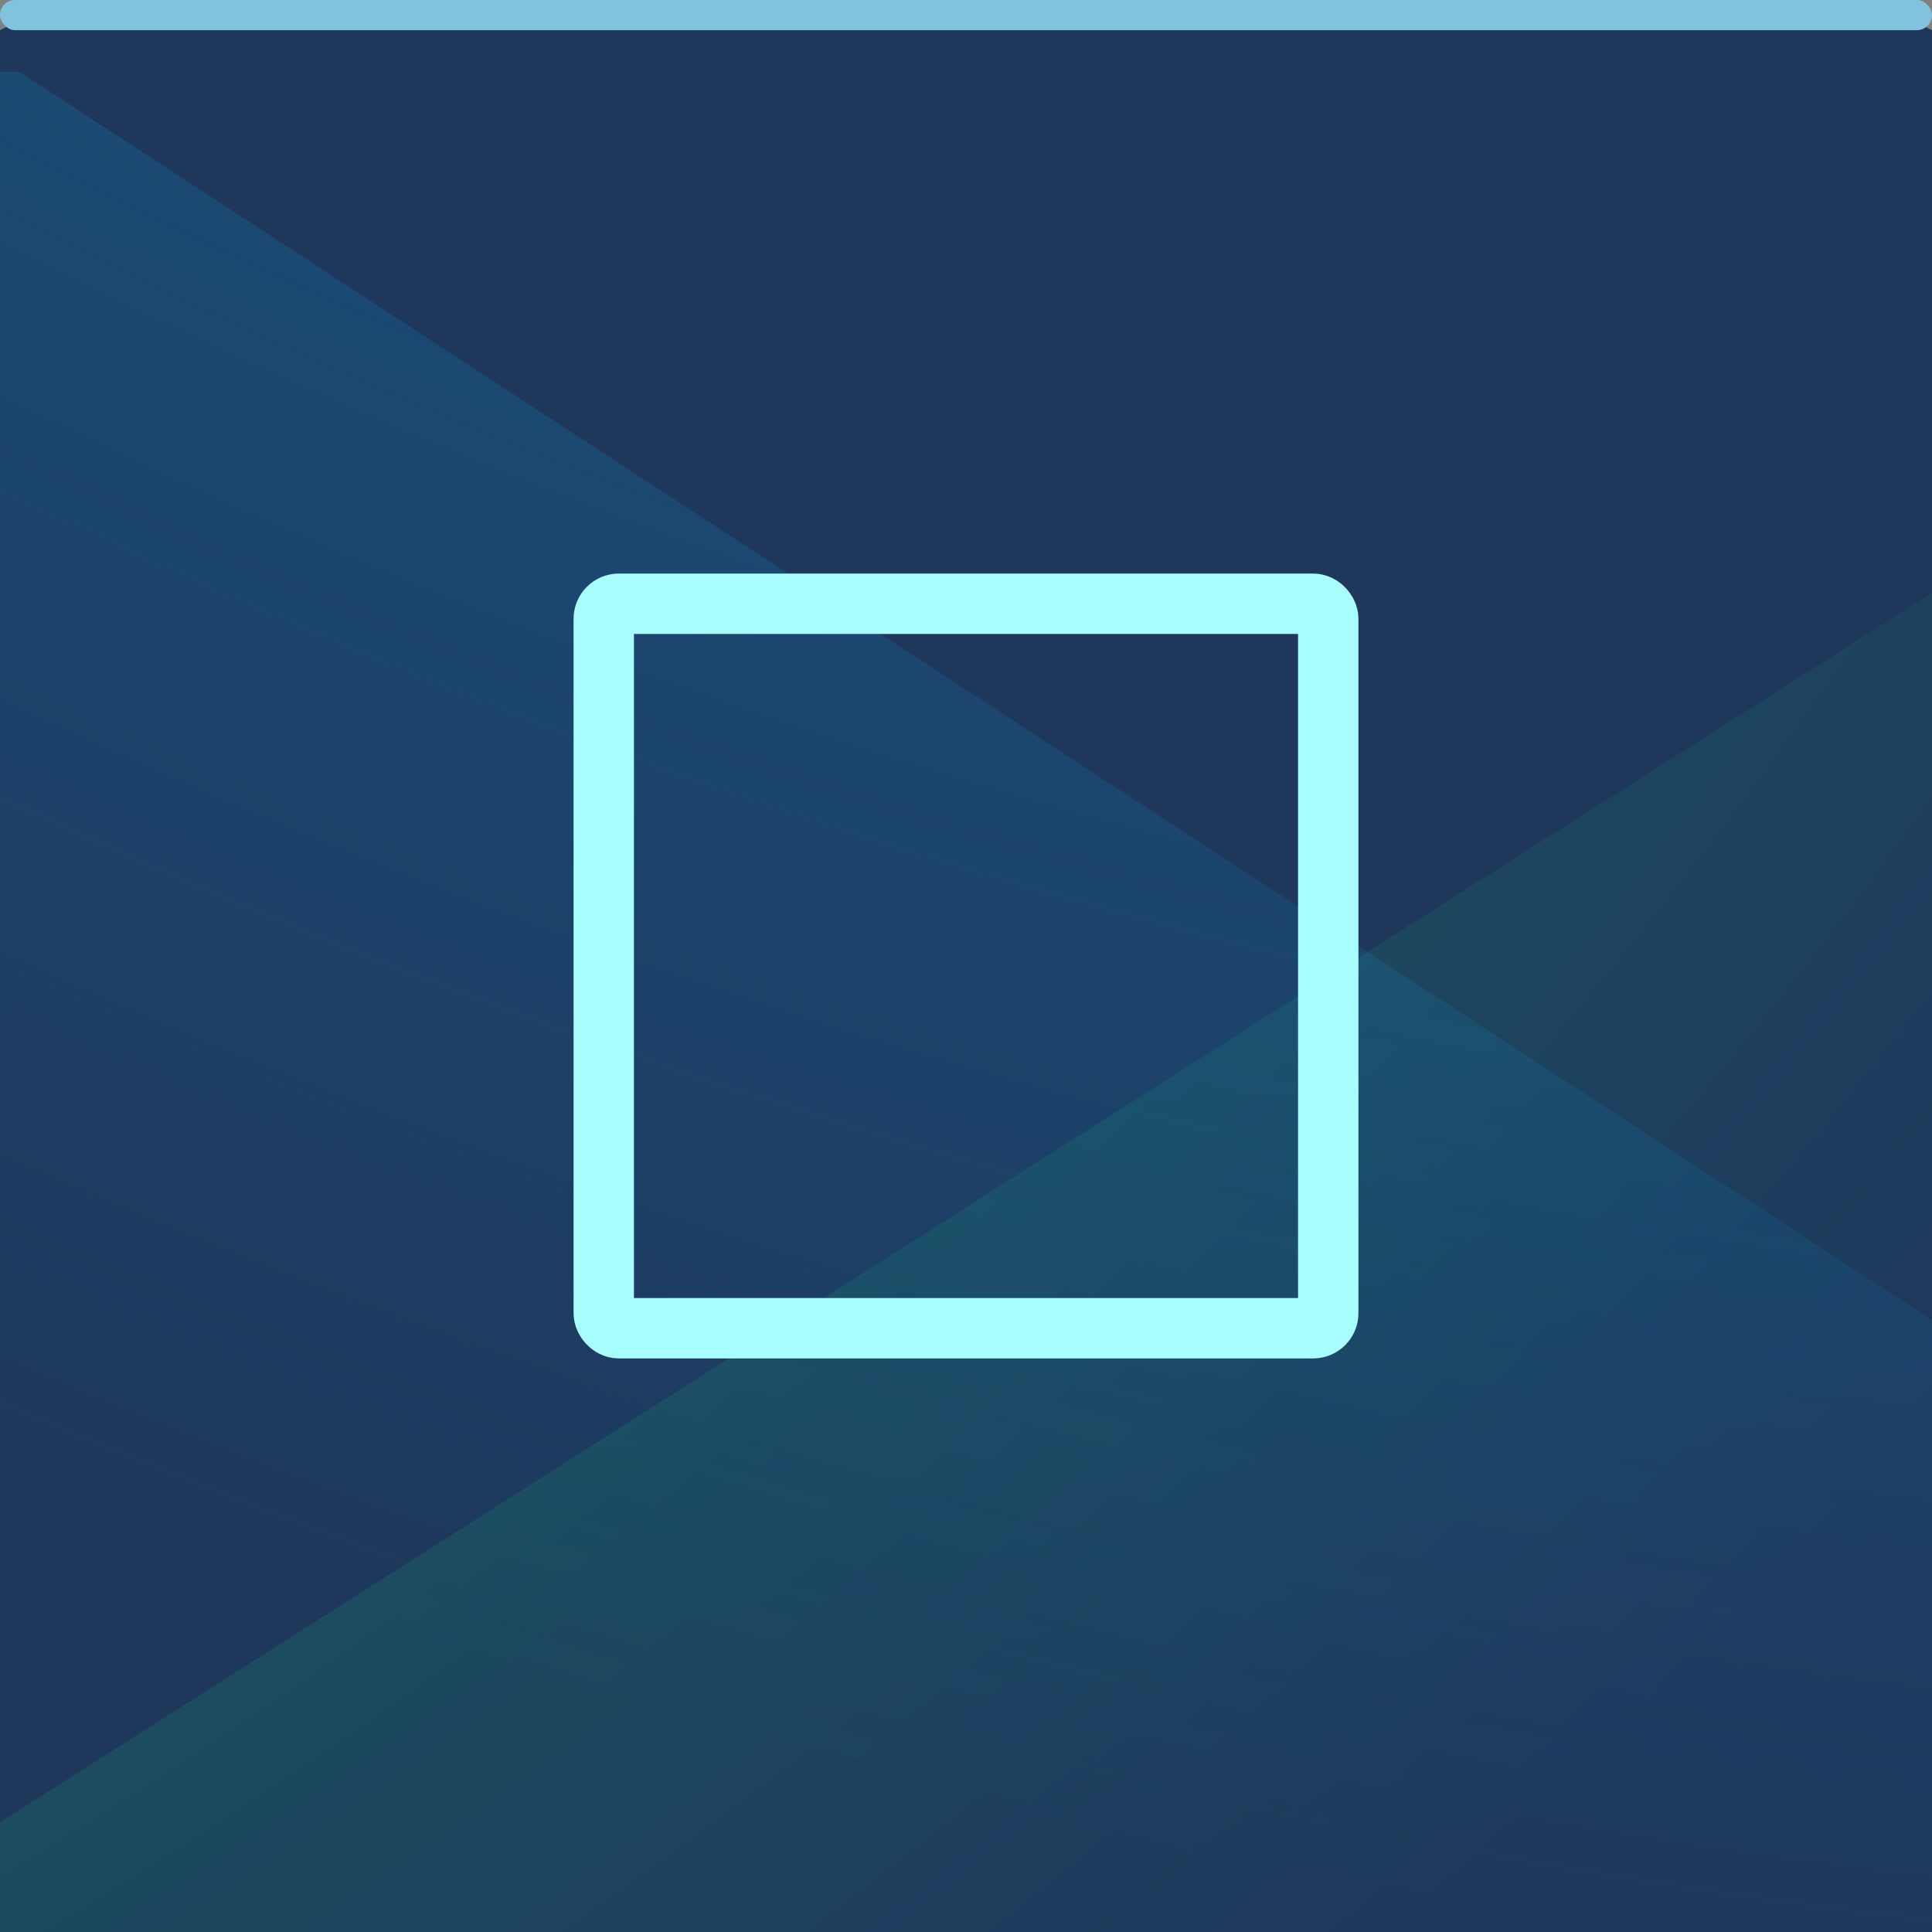 <?xml version="1.0" encoding="UTF-8"?>
<!-- Created with Inkscape (http://www.inkscape.org/) -->
<svg width="64" height="64" version="1.1" xmlns="http://www.w3.org/2000/svg" xmlns:cc="http://creativecommons.org/ns#" xmlns:dc="http://purl.org/dc/elements/1.1/" xmlns:rdf="http://www.w3.org/1999/02/22-rdf-syntax-ns#">
	<rect width="100%" height="100%" fill="#808080" stroke="none"/>
	<defs>
		<radialGradient id="b" cx="-58.138" cy="-62.68" r="92.148" gradientTransform="matrix(2.245,0,0,1.863,28.652,61.448)" gradientUnits="userSpaceOnUse">
			<stop stop-color="#67ff00" stop-opacity=".611" offset="0"/>
			<stop stop-color="#00ffa2" stop-opacity="0" offset="1"/>
		</radialGradient>
		<radialGradient id="a" cx="67.274" cy="-36.678" r="44.5" gradientTransform="matrix(5.475,0,0,5.878,-278.4,21.518)" gradientUnits="userSpaceOnUse">
			<stop stop-color="#0daaf0" offset="0"/>
			<stop stop-color="#0daaf0" stop-opacity="0" offset="1"/>
		</radialGradient>
	</defs>
	<path d="m2 0-2 1v63h64v-63l-2-1h-60" color="#000000" fill="#1e375b"/>
	<path d="m64 19.637-64 40.727v3.637h64v-44.363z" fill="url(#b)" style="paint-order:normal"/>
	<path d="m0 2.379v61.621h64v-20.264l-63.355-41.357h-0.645z" fill="url(#a)" style="paint-order:normal"/>
	<rect width="64" height="1" rx=".5" ry=".5" fill="#81c2dd" style="paint-order:normal"/>
	<rect x="20" y="20" width="24" height="24" rx=".5" ry=".5" fill="none" stroke="#a8feff" stroke-linecap="round" stroke-linejoin="round" stroke-width="2" style="paint-order:normal"/>
</svg>
